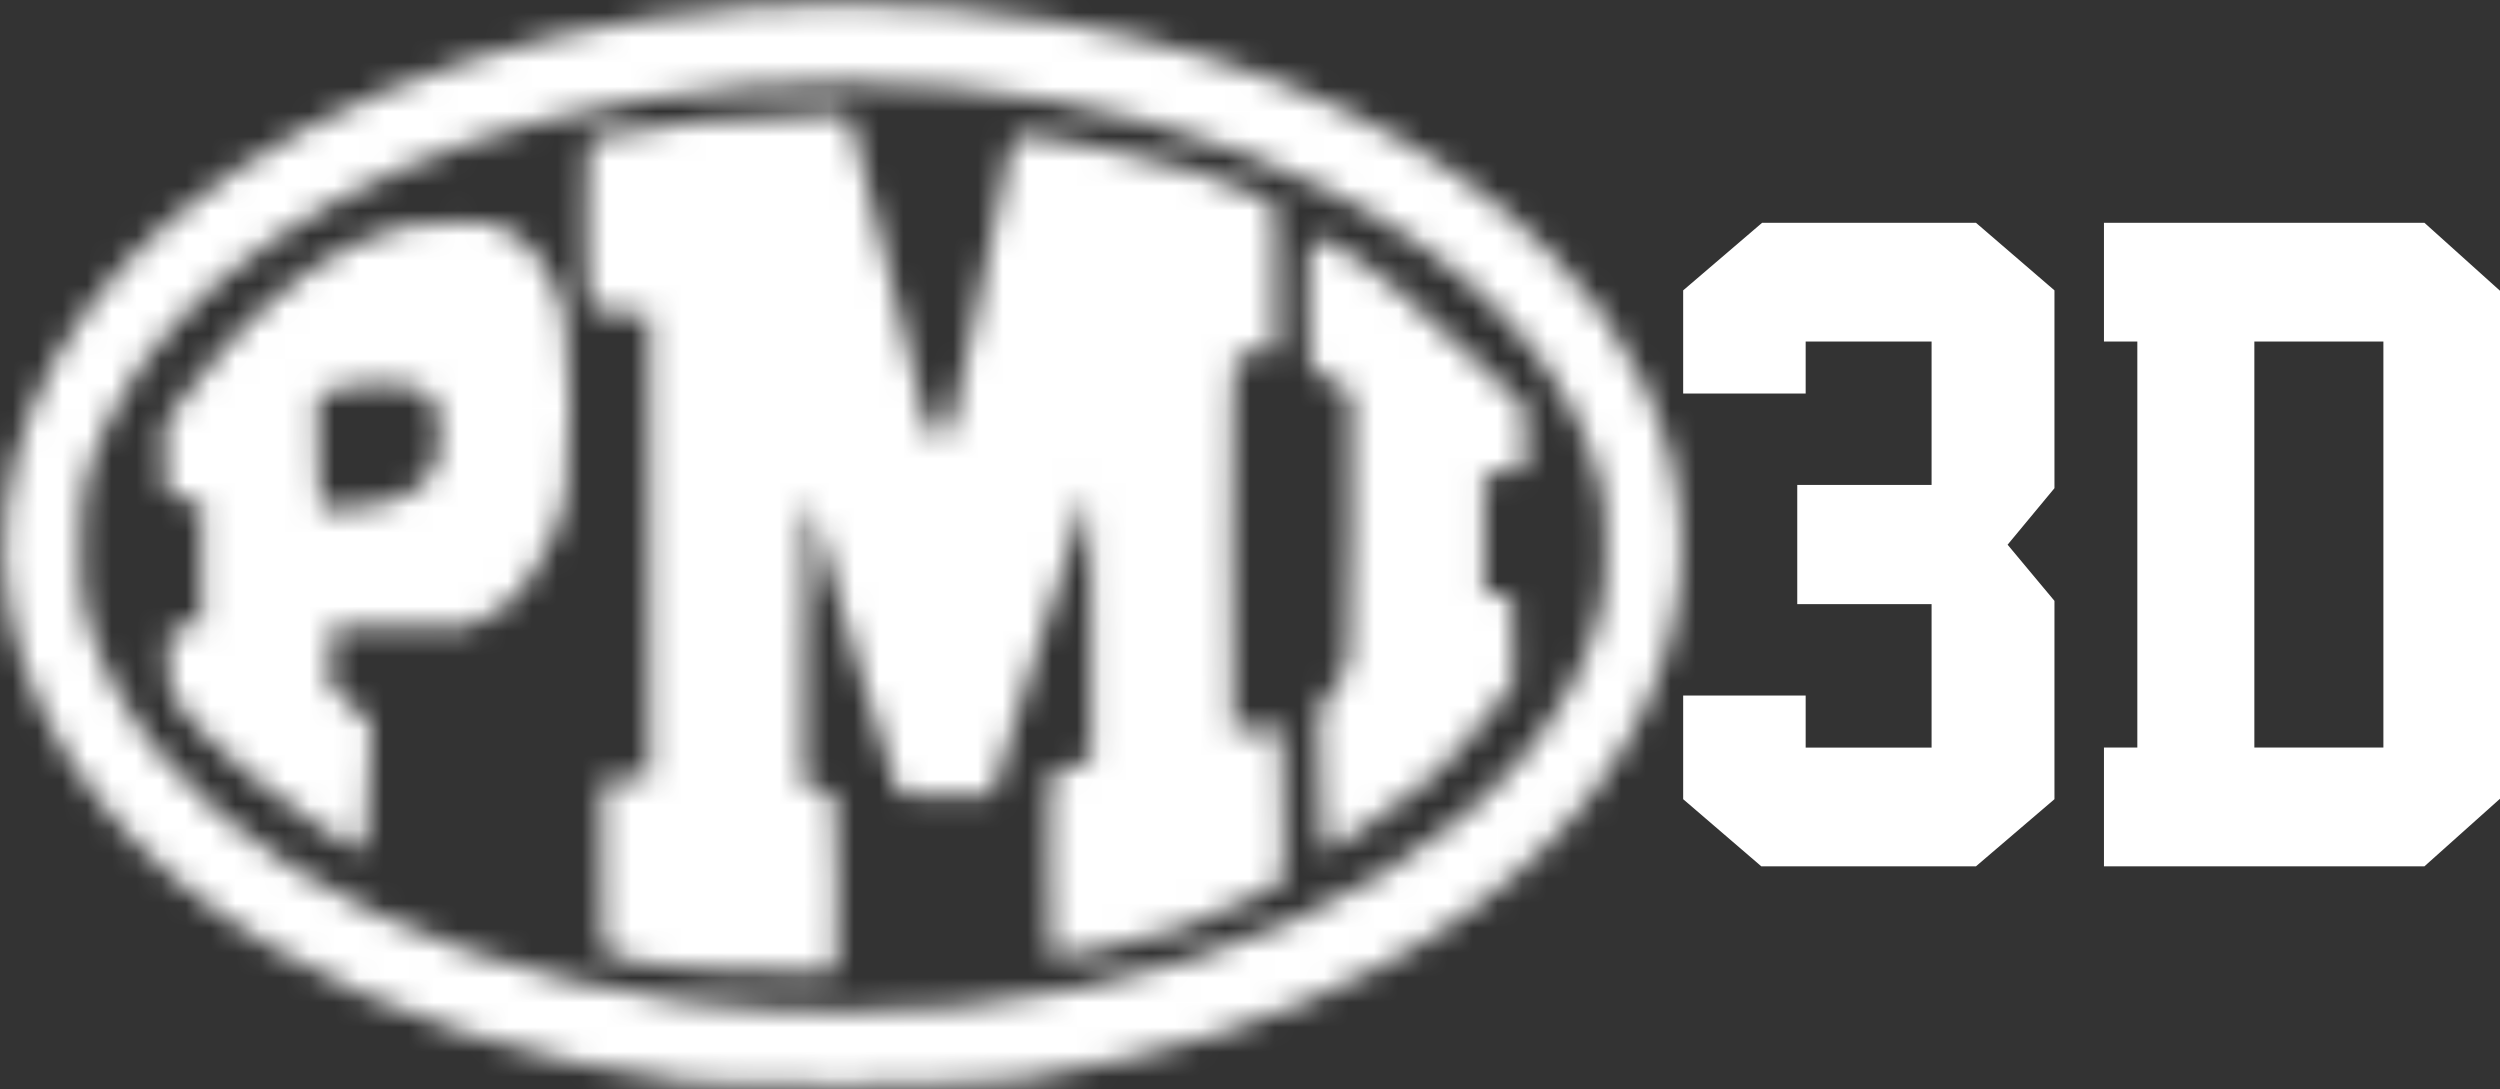 <?xml version="1.0" encoding="UTF-8" standalone="no"?>
<svg width="101px" height="44px" viewBox="0 0 101 44" version="1.1" xmlns="http://www.w3.org/2000/svg" xmlns:xlink="http://www.w3.org/1999/xlink">
    <rect x="0" y="0" width="101" height="44" fill="#333333" stroke="none"/>
    <!-- Generator: Sketch 48.2 (47327) - http://www.bohemiancoding.com/sketch -->
    <title>Group 2</title>
    <desc>Created with Sketch.</desc>
    <defs>
        <path d="M6.831,8.94 C1.696,13.376 -0.716,19.4 0.426,24.924 C1.511,30.163 5.23,34.869 10.963,38.263 C15.645,41.036 21.377,42.89 27.785,43.704 C29.729,43.951 39.618,43.869 41.31,43.593 C47.297,42.614 51.758,41.203 55.909,38.972 C66.381,33.349 70.551,23.837 66.294,15.283 C65.341,13.37 64.389,12.04 62.752,10.344 C58.272,5.694 51.186,2.336 42.835,0.899 C39.925,0.399 36.976,0.157 34.056,0.157 C23.496,0.157 13.324,3.329 6.831,8.94 Z M27.663,40.466 C15.285,38.841 5.73,32.745 3.547,25.088 C3.306,24.238 3.265,23.807 3.265,22.109 C3.265,19.768 3.456,18.912 4.434,16.889 C7.017,11.549 13.696,6.965 21.962,4.865 C32.85,2.098 44.679,3.157 53.727,7.71 C59.514,10.623 63.409,14.777 64.609,19.318 C64.837,20.174 64.89,20.701 64.89,22.109 C64.89,23.518 64.837,24.046 64.609,24.902 C62.475,32.978 51.941,39.404 38.778,40.658 C37.371,40.792 35.807,40.858 34.217,40.858 C31.956,40.858 29.644,40.725 27.663,40.466 Z M28.218,4.915 C25.306,5.263 24.001,5.46 23.862,5.573 C23.635,5.76 23.64,12.283 23.869,12.471 C23.958,12.546 24.528,12.622 25.134,12.643 L26.241,12.679 L26.241,22.047 L26.241,31.415 L25.561,31.448 C25.189,31.464 24.756,31.506 24.604,31.544 L24.326,31.606 L24.326,35.001 C24.326,37.808 24.357,38.421 24.505,38.544 C24.752,38.751 26.442,39.023 28.278,39.152 C29.13,39.212 30.713,39.253 31.798,39.248 L33.776,39.232 L33.809,35.773 C33.828,33.498 33.798,32.26 33.712,32.158 C33.641,32.072 33.336,31.939 33.03,31.861 L32.478,31.722 L32.479,26.108 C32.479,23.022 32.532,20.416 32.594,20.322 C32.72,20.118 32.842,20.504 34.774,27.196 C35.504,29.721 36.175,31.872 36.27,31.973 C36.406,32.123 36.801,32.16 38.256,32.16 L40.072,32.16 L41.952,26.091 C42.987,22.753 43.89,19.965 43.961,19.892 C44.051,19.803 44.089,21.449 44.089,25.234 L44.089,30.705 L43.256,30.995 L42.424,31.292 L42.389,34.942 C42.371,36.951 42.403,38.64 42.456,38.694 C42.571,38.81 46.176,37.989 47.721,37.495 C48.315,37.305 49.479,36.807 50.306,36.392 L51.811,35.635 L51.852,34.144 C51.871,33.325 51.853,31.915 51.805,31.01 L51.724,29.367 L51.335,29.37 C51.119,29.372 50.702,29.431 50.403,29.499 C50.107,29.566 49.84,29.599 49.811,29.571 C49.781,29.542 49.763,26.122 49.769,21.972 C49.777,16.175 49.814,14.403 49.929,14.331 C50.014,14.277 50.401,14.233 50.79,14.231 L51.502,14.231 L51.502,11.267 L51.502,8.305 L50.67,7.869 C49.585,7.301 47.554,6.654 45.387,6.187 C43.19,5.711 41.266,5.387 41.073,5.462 C40.992,5.493 40.86,5.818 40.783,6.182 C40.708,6.548 40.451,7.769 40.211,8.893 C39.974,10.02 39.494,12.309 39.148,13.981 C38.803,15.655 38.466,17.148 38.405,17.301 C38.321,17.502 38.188,17.58 37.921,17.58 C37.598,17.58 37.535,17.523 37.423,17.099 C37.352,16.835 36.685,14.141 35.94,11.115 C34.278,4.374 34.374,4.707 34.108,4.623 C34.066,4.61 33.926,4.604 33.714,4.604 C32.578,4.604 29.381,4.775 28.218,4.915 Z M18.335,8.966 C16.563,8.974 15.712,9.175 14.135,9.953 C11.973,11.023 9.638,13.125 7.615,15.824 L6.662,17.095 L6.662,18.512 C6.662,20.116 6.703,20.186 7.642,20.186 L8.145,20.186 L8.145,22.729 L8.145,25.273 L7.703,25.273 C6.873,25.273 6.784,25.398 6.784,26.591 C6.784,27.938 6.94,28.275 8.143,29.539 C9.184,30.635 10.392,31.622 12.766,33.305 L12.766,33.306 C13.654,33.936 14.465,34.439 14.567,34.421 C14.764,34.388 14.863,33.41 14.949,30.572 L14.993,29.232 L14.154,28.461 L13.315,27.693 L13.355,26.515 L13.393,25.34 L16.123,25.338 L18.851,25.334 L19.701,24.902 C20.336,24.577 20.696,24.282 21.138,23.731 C21.974,22.689 22.68,21.19 22.865,20.061 C23.095,18.668 23.061,13.905 22.813,12.786 C22.449,11.144 21.542,9.817 20.398,9.248 C19.918,9.01 19.678,8.965 18.582,8.965 C18.504,8.965 18.422,8.965 18.335,8.966 Z M12.93,20.489 C12.879,20.434 12.837,19.396 12.837,18.177 L12.837,15.962 L13.179,15.83 C13.899,15.555 15.516,15.419 16.319,15.57 C17.436,15.779 17.676,16.061 17.75,17.261 C17.856,18.884 17.393,19.642 15.96,20.19 C15.423,20.395 14.144,20.562 13.427,20.562 C13.166,20.562 12.979,20.54 12.93,20.489 Z M52.861,12.168 C52.861,13.495 52.895,14.671 52.936,14.78 C52.978,14.889 53.367,15.177 53.799,15.419 L54.591,15.863 L54.587,21.221 C54.585,27.212 54.613,26.993 53.669,28.122 C53.268,28.601 53.216,28.734 53.281,29.114 C53.318,29.357 53.351,30.656 53.352,32.005 C53.354,33.71 53.397,34.454 53.491,34.454 C53.687,34.454 56.593,32.434 57.63,31.579 C58.447,30.902 59.366,29.886 60.625,28.265 L61.145,27.599 L61.11,25.846 L61.077,24.094 L60.519,24.031 L59.963,23.97 L59.963,21.549 L59.963,19.132 L60.766,19.068 L61.569,19.006 L61.603,17.755 L61.639,16.5 L60.083,14.99 C57.357,12.344 55.097,10.497 53.831,9.881 C53.547,9.743 53.347,9.646 53.205,9.646 C52.861,9.646 52.861,10.217 52.861,12.168 Z" id="path-1"></path>
    </defs>
    <g id="Desktop-Poly-Med-3D-PRINTING-NEW-HOME-PAGE-OPT-3" stroke="none" stroke-width="1" fill="none" fill-rule="evenodd" transform="translate(-20, -18)">
        <g id="Group-2" transform="translate(20, 18)">
            <g id="Group-5-Copy">
                <mask id="mask-2" fill="white">
                    <use xlink:href="#path-1"></use>
                </mask>
                <g id="Clip-4"></g>
                <polygon id="Fill-3" fill="#ffffff" mask="url(#mask-2)" points="-7.075 51.135 75.165 51.135 75.165 -7.126 -7.075 -7.126"></polygon>
            </g>
            <g id="Group-96-Copy" transform="translate(68, 9)" fill="#ffffff">
                <path d="M23.076,21.201 L28.289,21.201 L28.289,4.799 L23.076,4.799 L23.076,21.201 Z M29.946,0 L33,2.747 L33,23.269 L29.946,26 L17,26 L17,21.201 L18.348,21.201 L18.348,4.799 L17,4.799 L17,0 L29.946,0 Z" id="Fill-9"></path>
                <polygon id="Fill-12" points="15 23.287 11.828 26 3.157 26 0 23.287 0 19.099 4.949 19.099 4.949 21.202 10.036 21.202 10.036 15.408 4.609 15.408 4.609 10.592 10.036 10.592 10.036 4.799 4.949 4.799 4.949 6.9 0 6.9 0 2.731 3.19 0 11.828 0 15 2.731 15 10.723 13.107 13.006 15 15.275"></polygon>
            </g>
        </g>
    </g>
</svg>